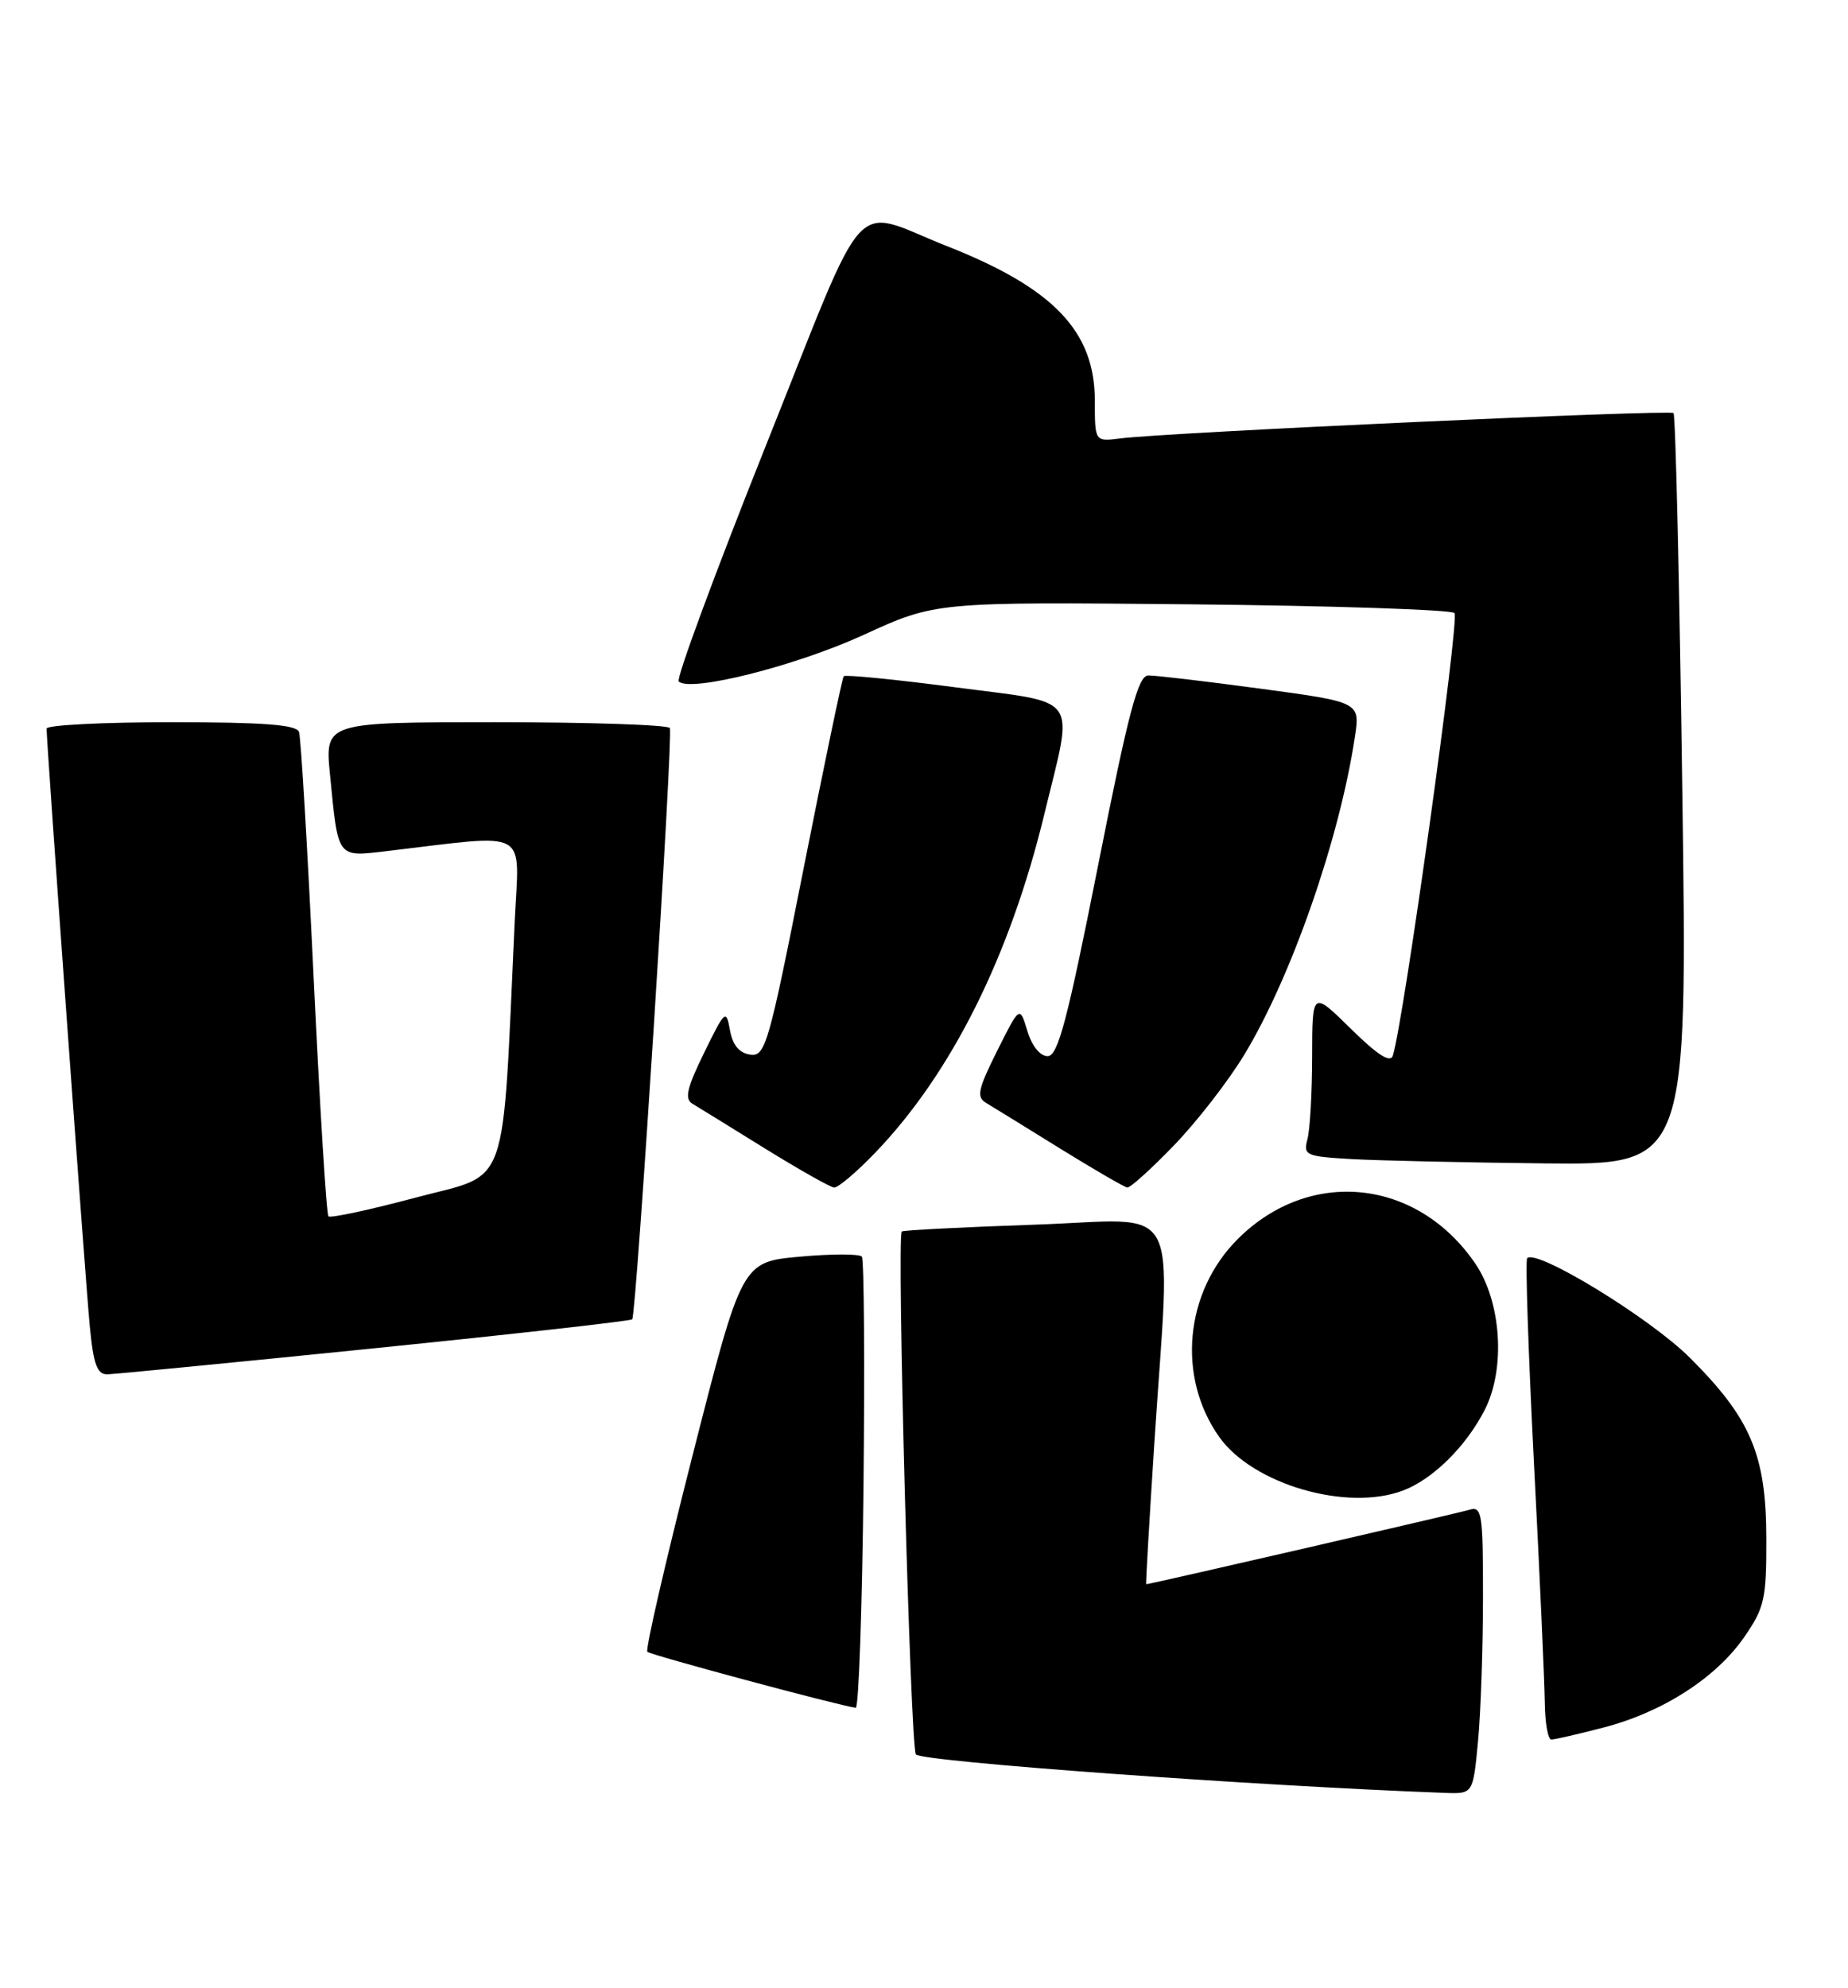 <?xml version="1.0" encoding="UTF-8" standalone="no"?>
<!DOCTYPE svg PUBLIC "-//W3C//DTD SVG 1.1//EN" "http://www.w3.org/Graphics/SVG/1.1/DTD/svg11.dtd" >
<svg xmlns="http://www.w3.org/2000/svg" xmlns:xlink="http://www.w3.org/1999/xlink" version="1.1" viewBox="0 0 238 256">
 <g >
 <path fill="currentColor"
d=" M 190.35 224.25 C 190.70 220.54 190.99 212.18 190.99 205.68 C 191.00 194.89 190.85 193.91 189.25 194.41 C 187.85 194.84 148.09 204.00 147.62 204.00 C 147.54 204.00 148.02 195.79 148.67 185.75 C 150.75 153.71 152.58 157.05 133.25 157.70 C 124.04 158.02 116.34 158.41 116.14 158.58 C 115.47 159.15 117.24 224.76 117.95 225.91 C 118.52 226.83 161.56 229.96 186.11 230.87 C 189.71 231.00 189.71 231.00 190.35 224.25 Z  M 206.53 222.45 C 214.14 220.47 221.00 216.06 224.64 210.80 C 227.25 207.02 227.50 205.91 227.48 198.08 C 227.46 187.33 225.48 182.66 217.64 174.84 C 212.49 169.70 197.86 160.76 196.68 162.02 C 196.43 162.28 196.83 174.20 197.56 188.50 C 198.30 202.80 198.92 216.64 198.95 219.25 C 198.98 221.86 199.36 224.00 199.79 224.00 C 200.22 224.00 203.26 223.30 206.53 222.45 Z  M 111.21 191.25 C 111.37 175.44 111.28 162.19 111.00 161.82 C 110.72 161.45 107.13 161.45 103.02 161.82 C 95.54 162.50 95.54 162.50 89.21 187.35 C 85.72 201.02 83.10 212.43 83.37 212.70 C 83.79 213.12 108.02 219.63 110.21 219.91 C 110.59 219.96 111.04 207.06 111.21 191.25 Z  M 180.68 191.94 C 184.52 190.49 188.77 186.30 191.20 181.58 C 193.93 176.28 193.37 167.62 189.98 162.68 C 182.49 151.74 168.65 150.32 159.42 159.54 C 152.56 166.38 151.55 177.34 157.04 185.06 C 161.38 191.15 173.47 194.66 180.68 191.94 Z  M 48.28 173.61 C 66.30 171.78 81.22 170.10 81.42 169.89 C 81.96 169.31 86.72 94.62 86.27 93.75 C 86.06 93.34 75.97 93.00 63.86 93.00 C 41.84 93.00 41.84 93.00 42.50 99.75 C 43.57 110.66 43.34 110.35 49.86 109.59 C 68.51 107.39 66.86 106.48 66.29 118.62 C 64.64 154.05 65.73 150.97 53.63 154.19 C 47.65 155.79 42.55 156.88 42.30 156.63 C 42.04 156.38 41.19 142.52 40.39 125.84 C 39.60 109.15 38.75 94.94 38.51 94.25 C 38.18 93.32 33.95 93.00 22.03 93.00 C 13.21 93.00 6.00 93.37 6.00 93.82 C 6.00 95.75 11.01 165.05 11.56 170.75 C 12.03 175.70 12.51 176.99 13.83 176.97 C 14.75 176.95 30.25 175.44 48.28 173.61 Z  M 112.77 148.38 C 122.56 138.16 130.06 123.13 134.50 104.83 C 138.29 89.16 139.34 90.65 123.01 88.50 C 115.31 87.49 108.85 86.85 108.66 87.08 C 108.47 87.31 106.15 98.43 103.50 111.80 C 98.99 134.63 98.57 136.08 96.61 135.80 C 95.20 135.60 94.35 134.57 94.01 132.65 C 93.52 129.93 93.37 130.07 90.68 135.57 C 88.45 140.12 88.14 141.51 89.18 142.13 C 89.90 142.56 94.10 145.15 98.50 147.88 C 102.90 150.60 106.91 152.87 107.42 152.92 C 107.93 152.96 110.33 150.92 112.77 148.38 Z  M 151.18 147.50 C 154.11 144.48 158.18 139.23 160.24 135.83 C 166.32 125.81 172.53 107.97 174.49 94.90 C 175.17 90.41 175.17 90.41 162.33 88.68 C 155.27 87.73 148.77 86.96 147.88 86.98 C 146.57 87.00 145.34 91.65 141.41 111.50 C 137.44 131.50 136.25 136.00 134.92 136.00 C 133.95 136.00 132.89 134.69 132.31 132.75 C 131.33 129.50 131.33 129.50 128.42 135.32 C 125.94 140.29 125.73 141.28 127.01 142.03 C 127.83 142.52 132.10 145.15 136.50 147.88 C 140.90 150.60 144.81 152.87 145.18 152.92 C 145.56 152.96 148.26 150.53 151.18 147.50 Z  M 216.66 101.83 C 216.30 75.34 215.79 53.45 215.53 53.19 C 215.05 52.72 150.31 55.68 144.25 56.46 C 141.00 56.87 141.00 56.87 141.00 51.59 C 141.00 42.67 135.69 37.11 122.00 31.71 C 109.37 26.73 112.08 23.75 98.59 57.49 C 92.09 73.78 87.06 87.39 87.41 87.75 C 88.86 89.19 102.48 85.76 111.21 81.76 C 120.50 77.50 120.50 77.50 153.50 77.82 C 171.65 78.00 186.87 78.51 187.32 78.94 C 188.01 79.61 180.77 131.59 179.38 135.93 C 179.07 136.92 177.42 135.87 173.96 132.46 C 169.00 127.58 169.00 127.58 168.99 136.04 C 168.98 140.69 168.71 145.49 168.38 146.70 C 167.83 148.77 168.16 148.92 174.15 149.26 C 177.64 149.45 188.79 149.70 198.91 149.81 C 217.33 150.00 217.33 150.00 216.66 101.83 Z "/>
</g>
</svg>